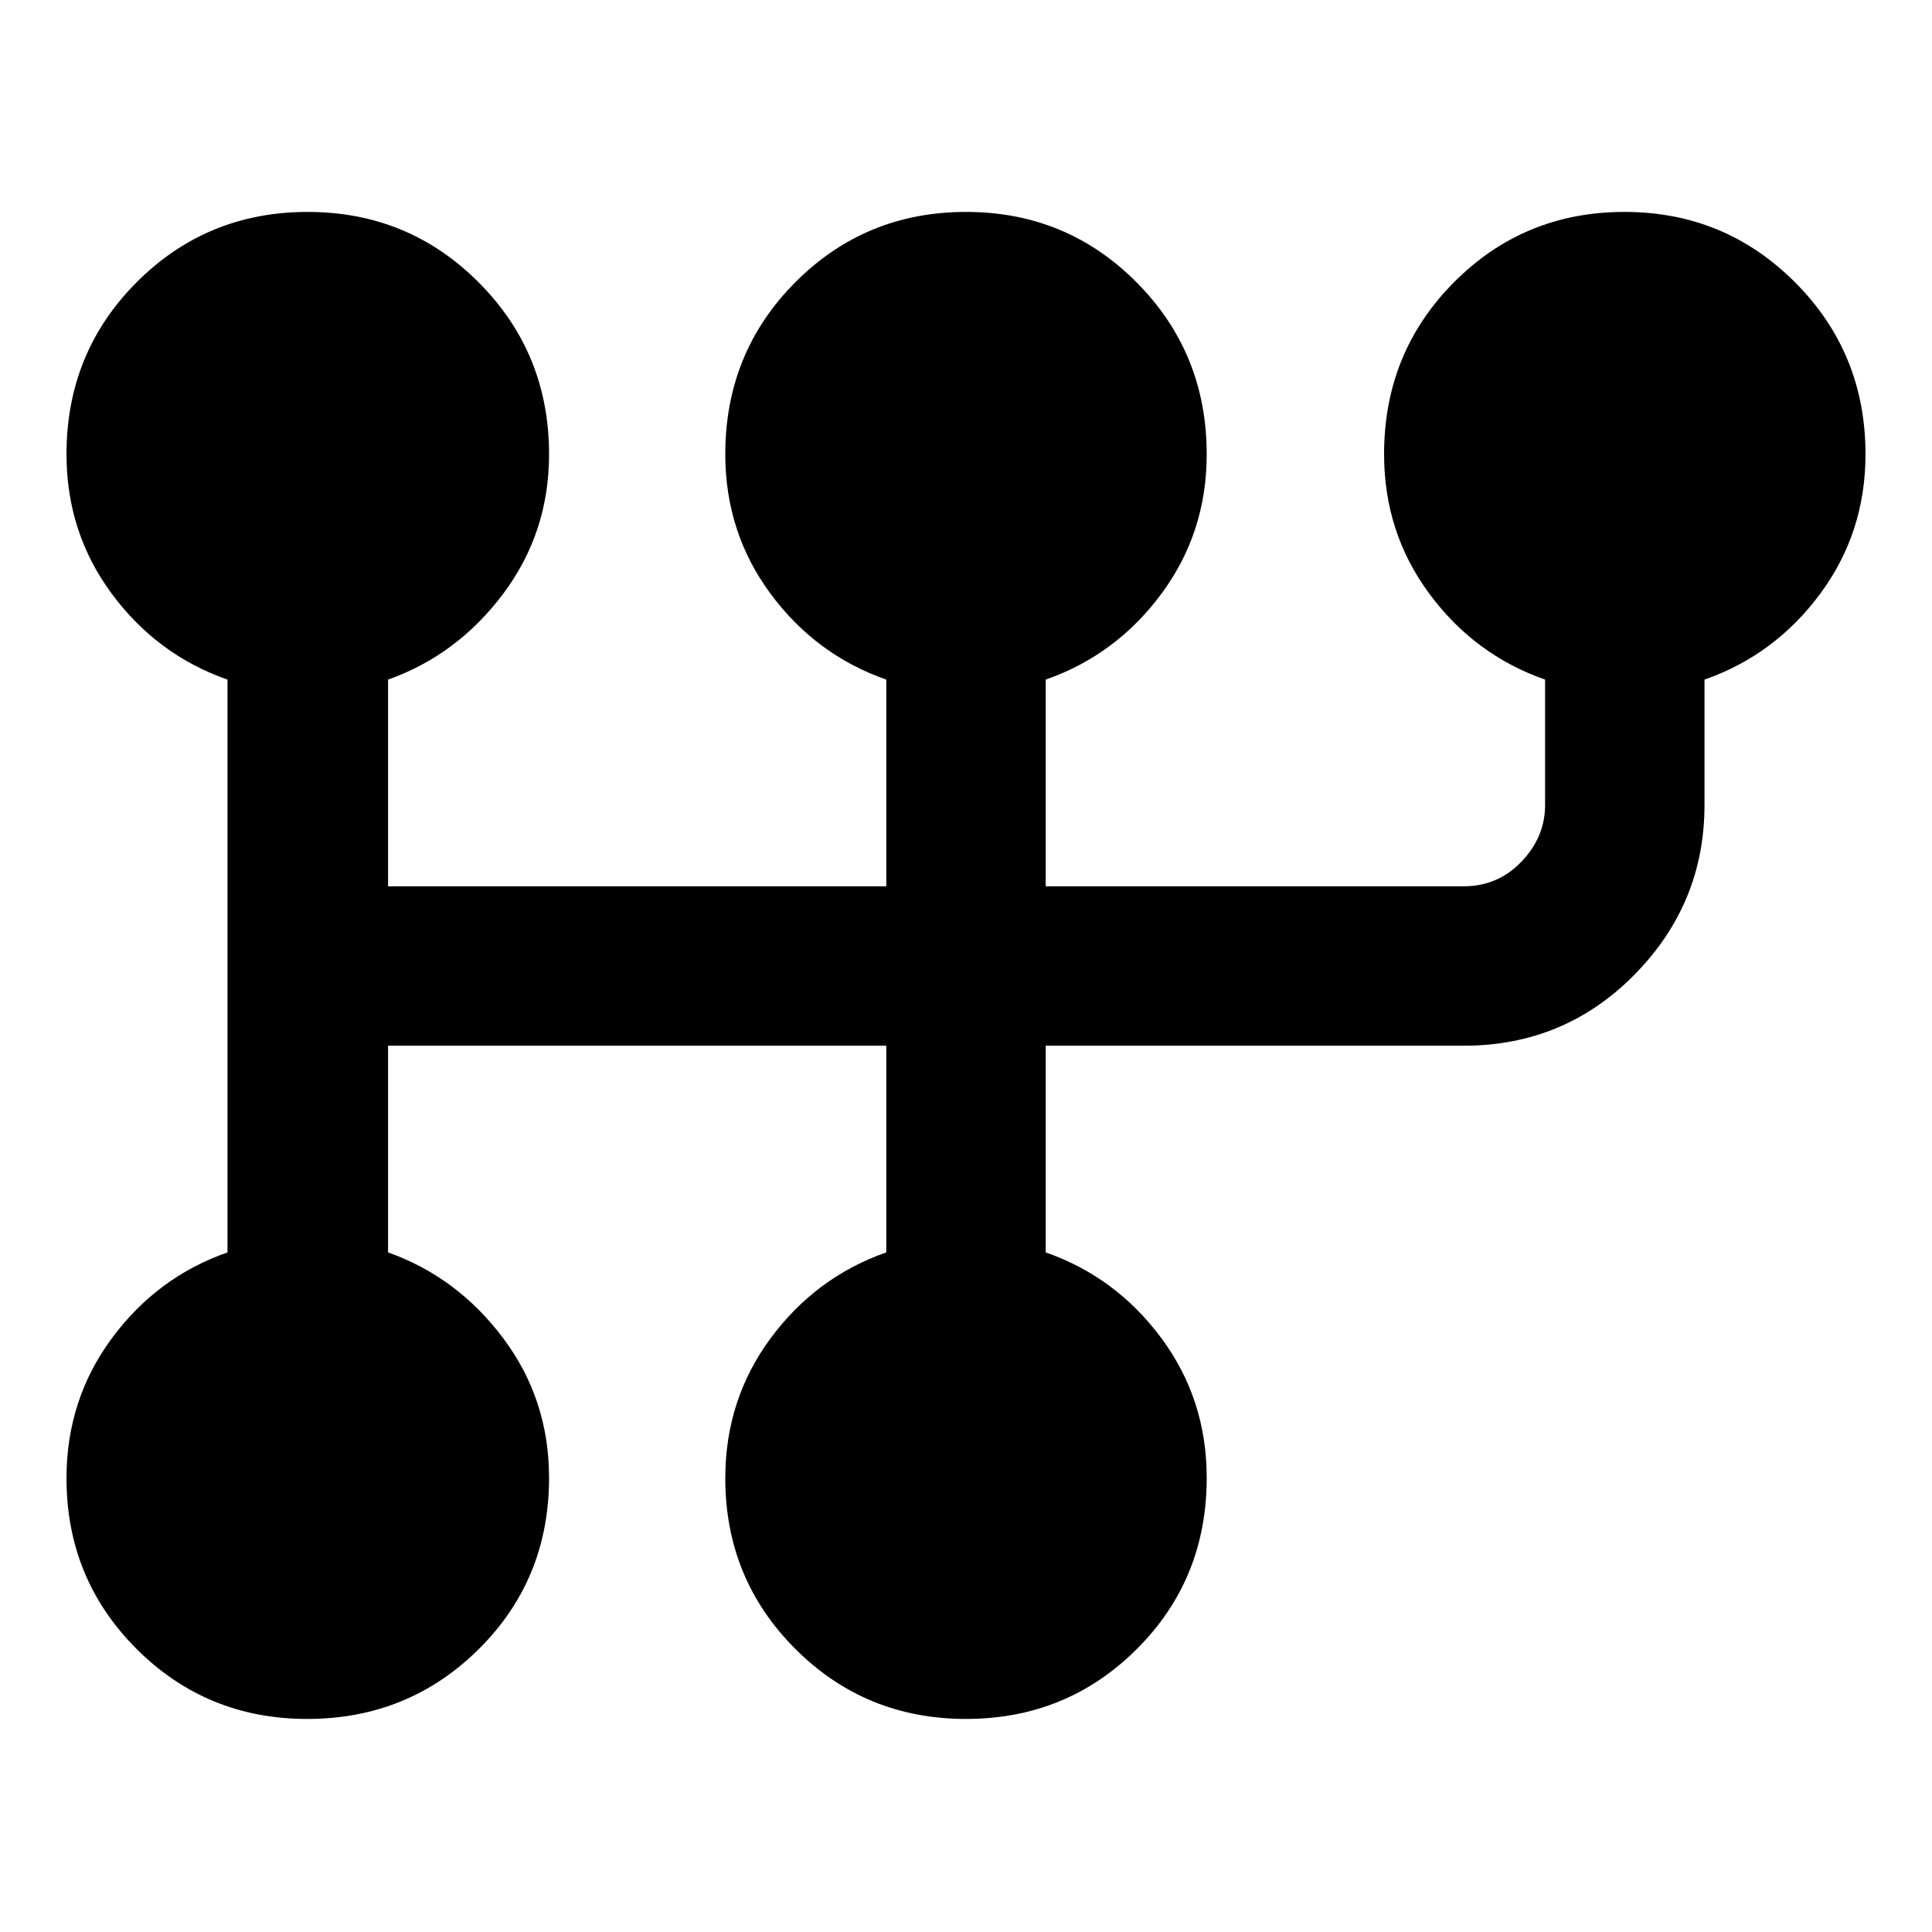<svg xmlns="http://www.w3.org/2000/svg" width="48" height="48" viewBox="0 -960 960 960"><path d="M152.652-105.869q-50.004 0-84.807-34.803-34.802-34.802-34.802-84.806 0-39.041 22.5-69.499t57.5-42.719v-284.608q-35-12.261-57.5-42.659-22.5-30.399-22.5-69.364 0-50.481 34.86-85.425 34.861-34.944 84.948-34.944 50.087 0 85.031 35.045t34.944 85.396q0 38.864-22.782 69.277-22.783 30.413-57.218 42.674v102.695h247.565v-102.695q-35-12.261-57.5-42.659-22.5-30.399-22.5-69.364 0-50.481 34.802-85.425 34.803-34.944 84.807-34.944 50.004 0 84.807 35.045 34.802 35.045 34.802 85.396 0 38.864-22.5 69.277-22.5 30.413-57.5 42.674v102.695h207.739q16.916 0 28.654-12.238 11.737-12.237 11.737-28.153v-62.304q-35-12.261-57.5-42.659-22.5-30.399-22.5-69.364 0-50.481 34.745-85.425 34.744-34.944 84.665-34.944 49.92 0 84.864 35.045t34.944 85.396q0 38.864-22.5 69.277-22.5 30.413-57.5 42.674V-560q0 49.004-34.802 84.307-34.803 35.302-84.807 35.302H519.609v102.695q35 12.261 57.5 42.659 22.5 30.399 22.5 69.364 0 50.481-34.802 85.143-34.803 34.661-84.807 34.661-50.004 0-84.807-34.803-34.802-34.802-34.802-84.806 0-39.041 22.5-69.499t57.5-42.719v-102.695H192.826v102.695q34.435 12.261 57.218 42.659 22.782 30.399 22.782 69.364 0 50.481-34.967 85.143-34.968 34.661-85.207 34.661Z"/></svg>